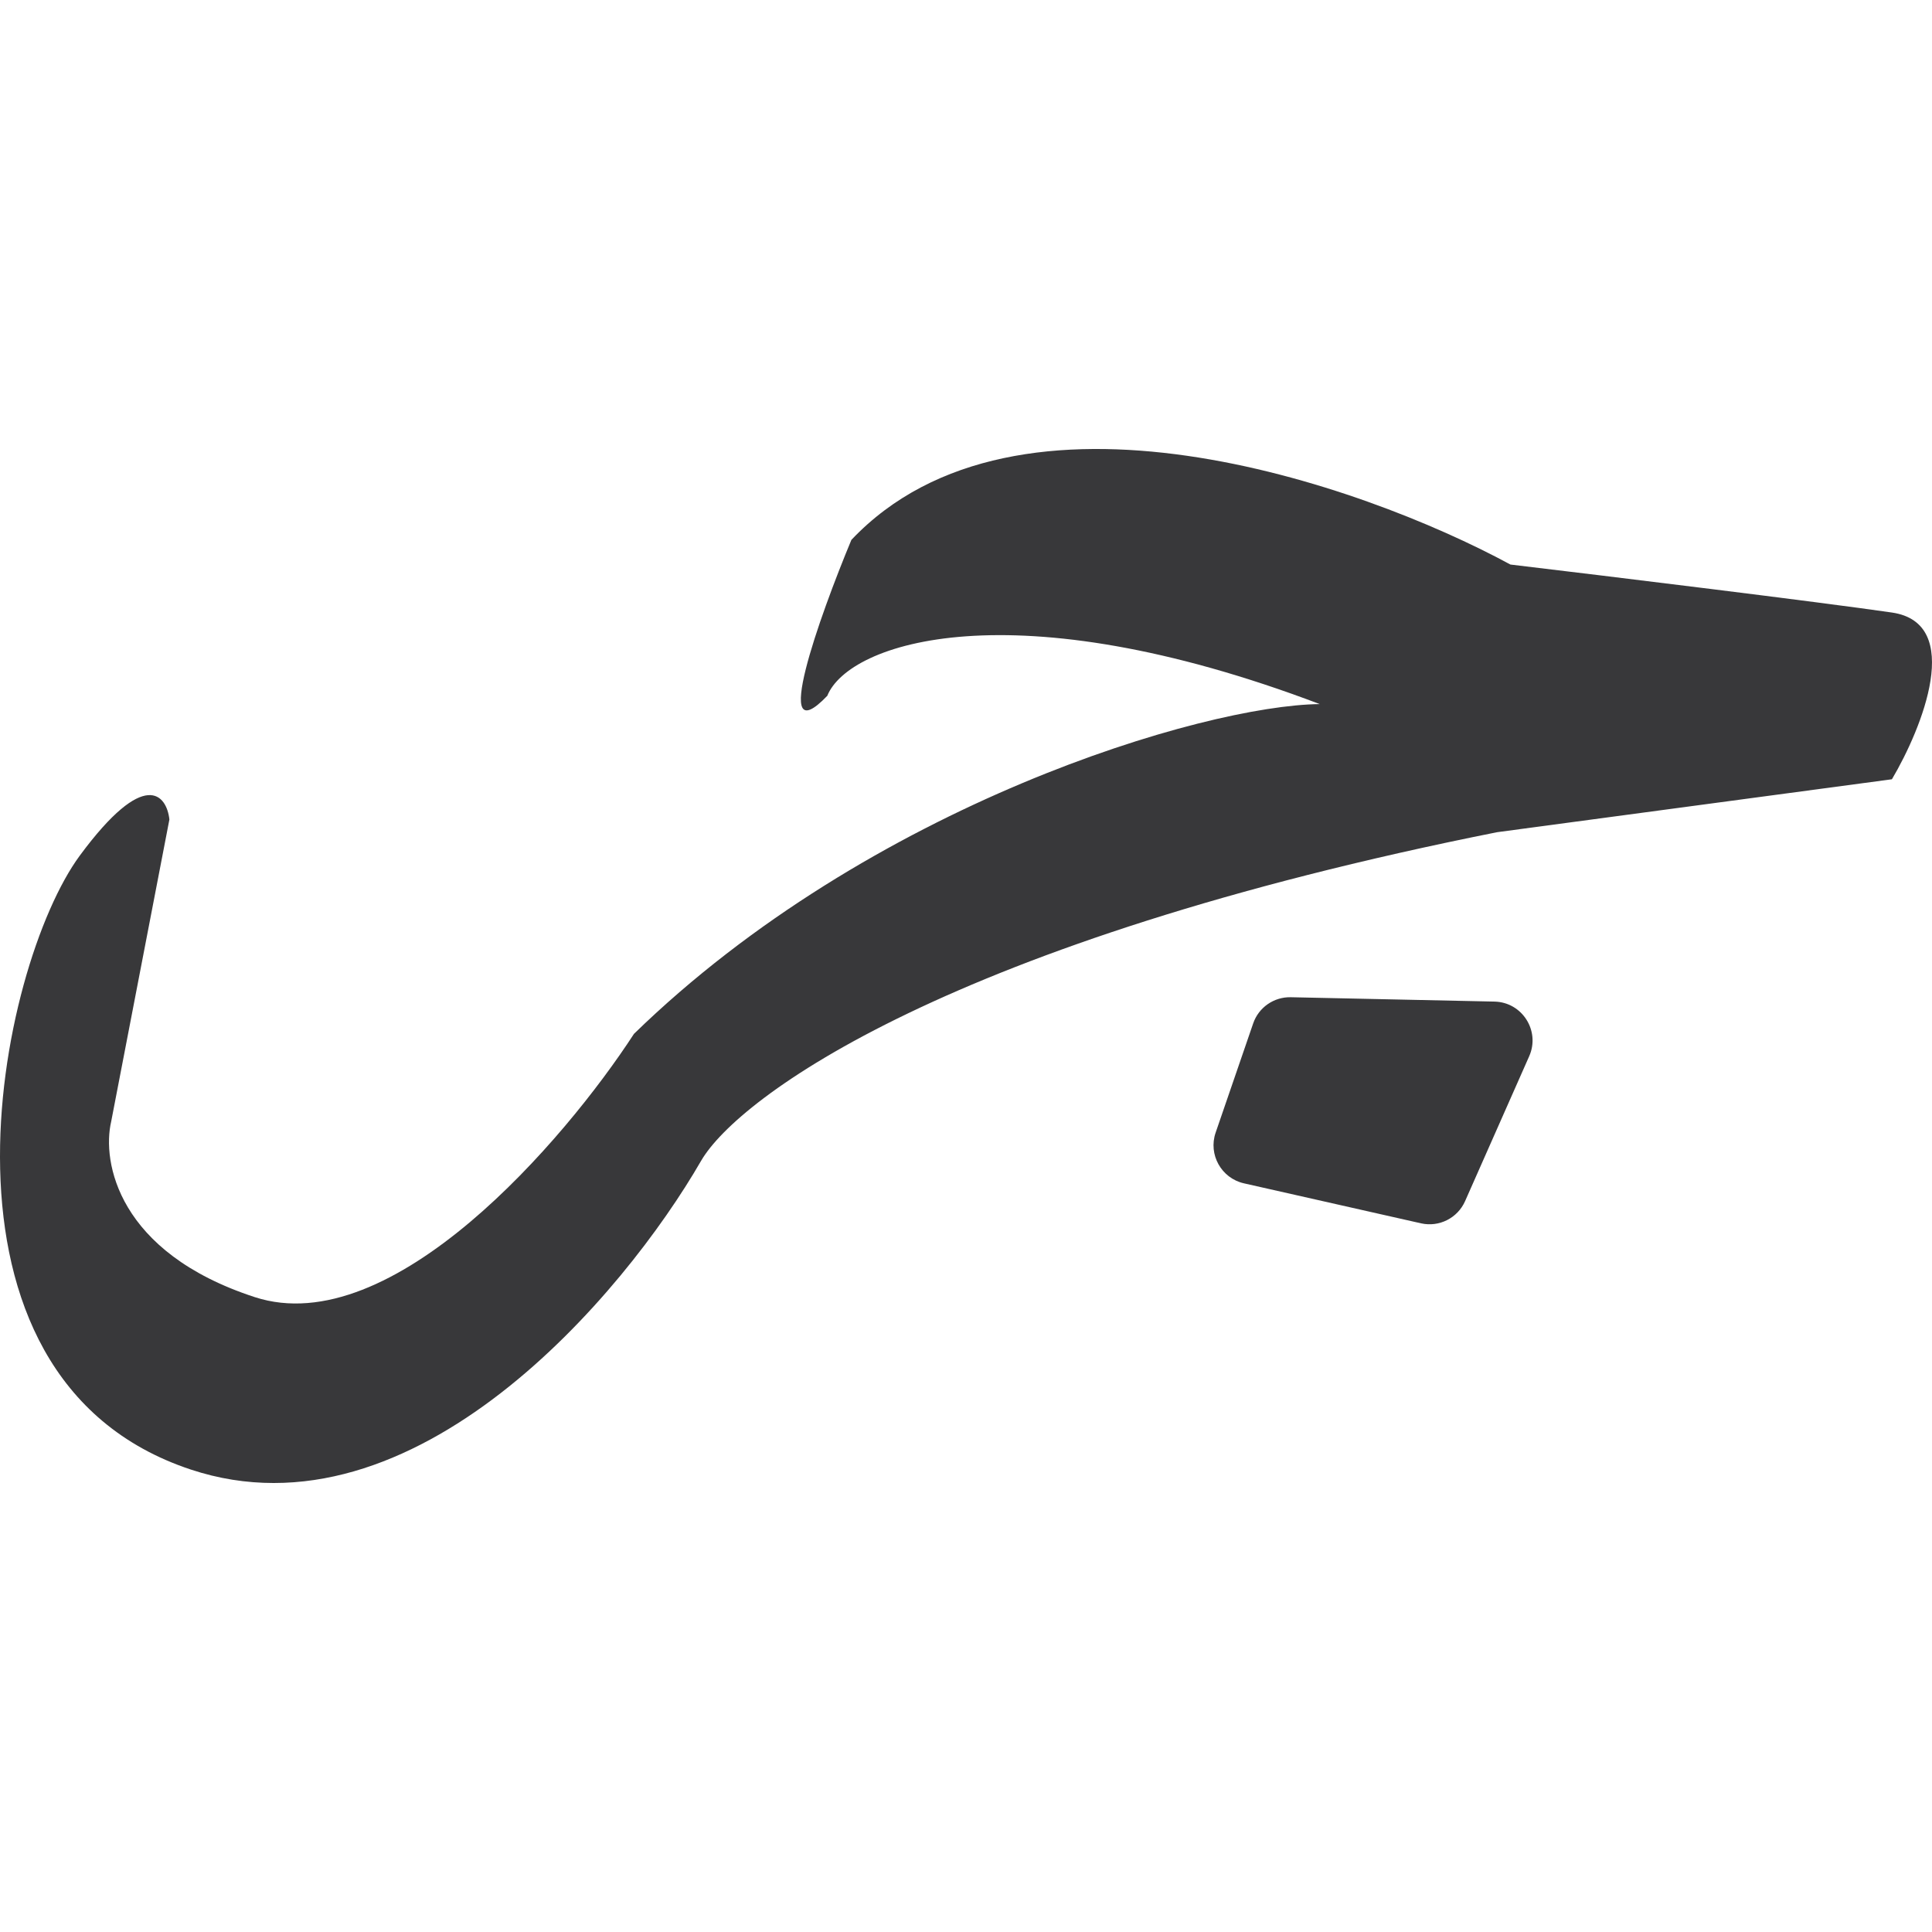 <svg width="284" height="284" viewBox="0 0 284 284" fill="none" xmlns="http://www.w3.org/2000/svg">
<path d="M125.152 79.361C149.621 53.535 199.937 71.012 222.029 82.986C236.272 84.684 267.428 88.487 278.108 90.041C288.776 91.6 282.558 107.026 278.108 114.551L220.077 122.331C139.682 138.361 108.568 161.204 103.066 170.626C91.732 190.289 60.869 226.896 28.052 216.022C-12.971 202.428 -0.231 141.971 11.738 125.761C21.311 112.798 24.497 116.827 24.901 120.463L16.34 164.882C14.973 170.756 17.292 184.107 37.45 190.675C57.632 197.246 83.025 167.62 93.194 151.972C127.922 118.185 177.013 103.667 194 103.5C148.83 86.371 124.76 94.455 121.61 102.282C113.156 111.085 120.445 90.675 125.152 79.361ZM219.686 147.231C223.761 147.32 226.439 151.535 224.79 155.262L215.364 176.566C214.26 179.056 211.552 180.424 208.894 179.828L182.849 173.945C179.534 173.195 177.59 169.714 178.694 166.5L184.215 150.438C185.022 148.09 187.254 146.538 189.737 146.59L219.686 147.231Z" fill="#38383A"/>
</svg>
